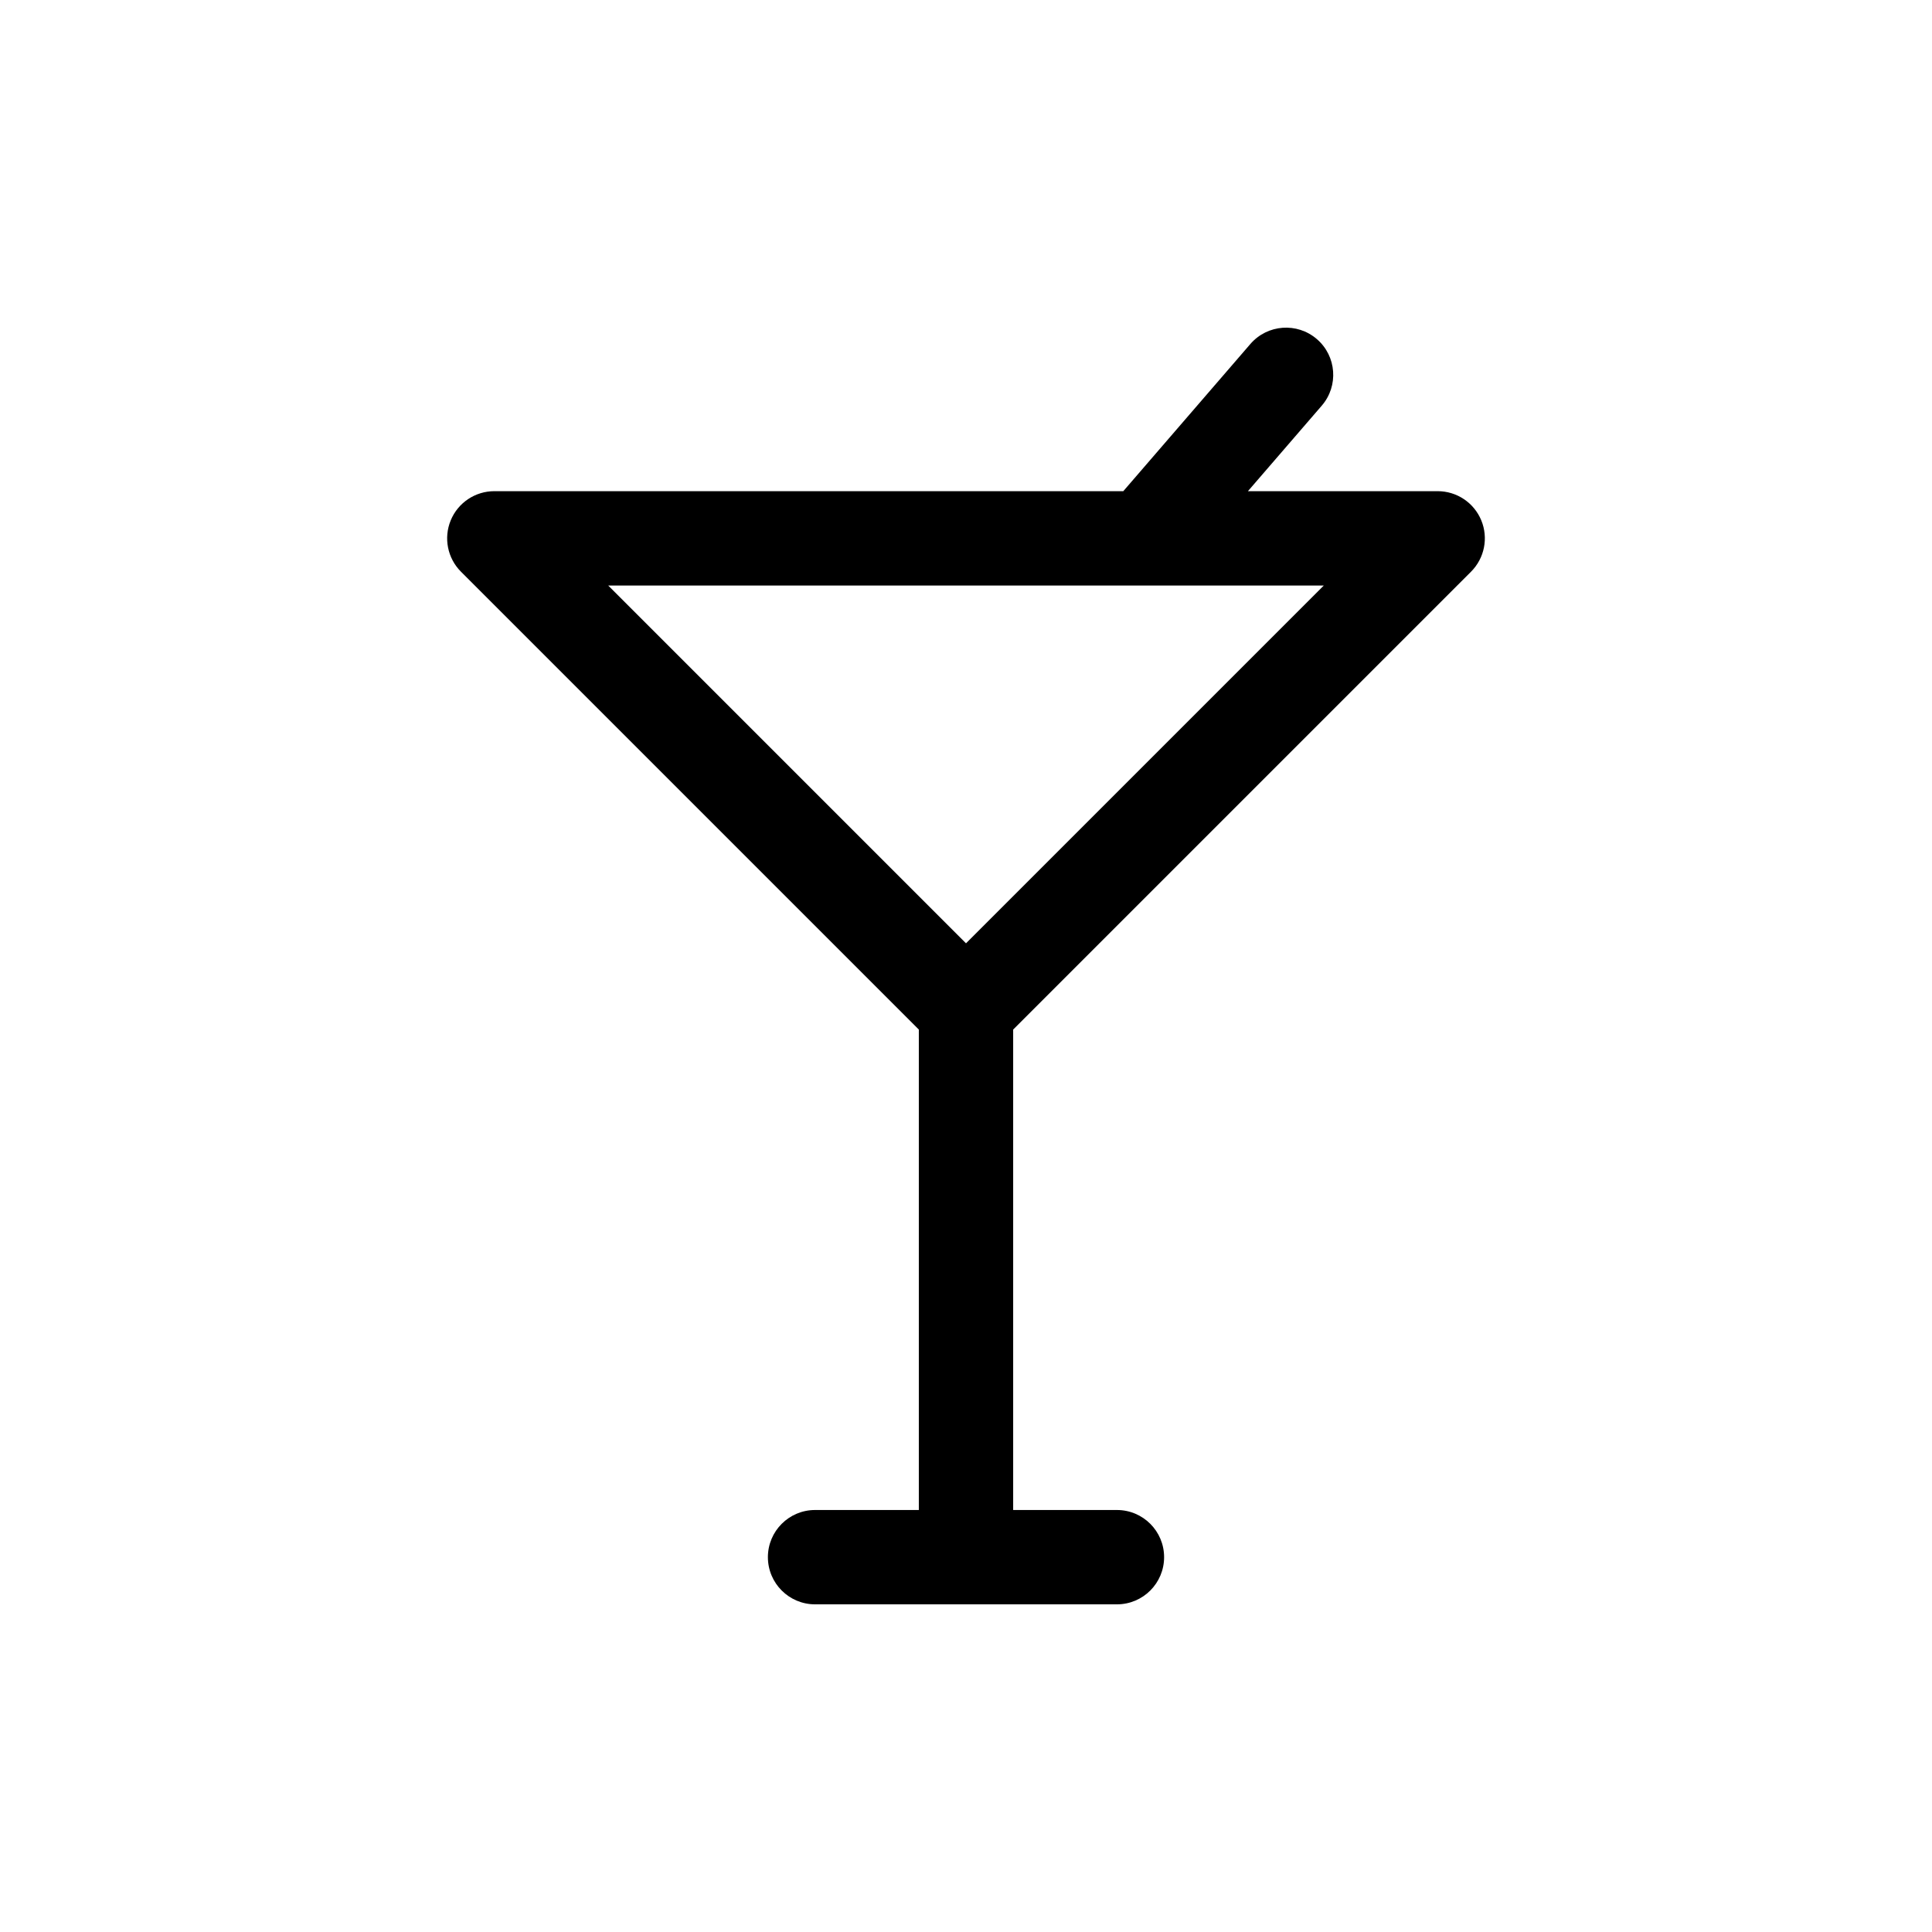 <?xml version="1.0" encoding="utf-8"?>
<!-- Generator: Adobe Illustrator 16.0.0, SVG Export Plug-In . SVG Version: 6.00 Build 0)  -->
<!DOCTYPE svg PUBLIC "-//W3C//DTD SVG 1.1//EN" "http://www.w3.org/Graphics/SVG/1.1/DTD/svg11.dtd">
<svg version="1.1" id="Layer_1" xmlns="http://www.w3.org/2000/svg" xmlns:xlink="http://www.w3.org/1999/xlink" x="0px" y="0px"
	 width="512px" height="512px" viewBox="0 0 512 512" enable-background="new 0 0 512 512" xml:space="preserve">
<path d="M389.839,151.505c3.574-3.575,4.645-8.952,2.709-13.623c-1.934-4.671-6.492-7.716-11.548-7.716h-50.286l19.568-22.664
	c4.512-5.226,3.933-13.119-1.292-17.63c-5.225-4.511-13.117-3.933-17.63,1.292l-33.674,39.002H131
	c-5.056,0-9.614,3.045-11.548,7.716c-1.935,4.671-0.865,10.047,2.709,13.623L243.5,272.844v127.322H216
	c-6.903,0-12.5,5.597-12.5,12.5s5.597,12.5,12.5,12.5h80c6.903,0,12.5-5.597,12.5-12.5s-5.597-12.5-12.5-12.5h-27.5V272.844
	L389.839,151.505z M350.822,155.167L256,249.989l-94.822-94.822H350.822z"/>
</svg>
